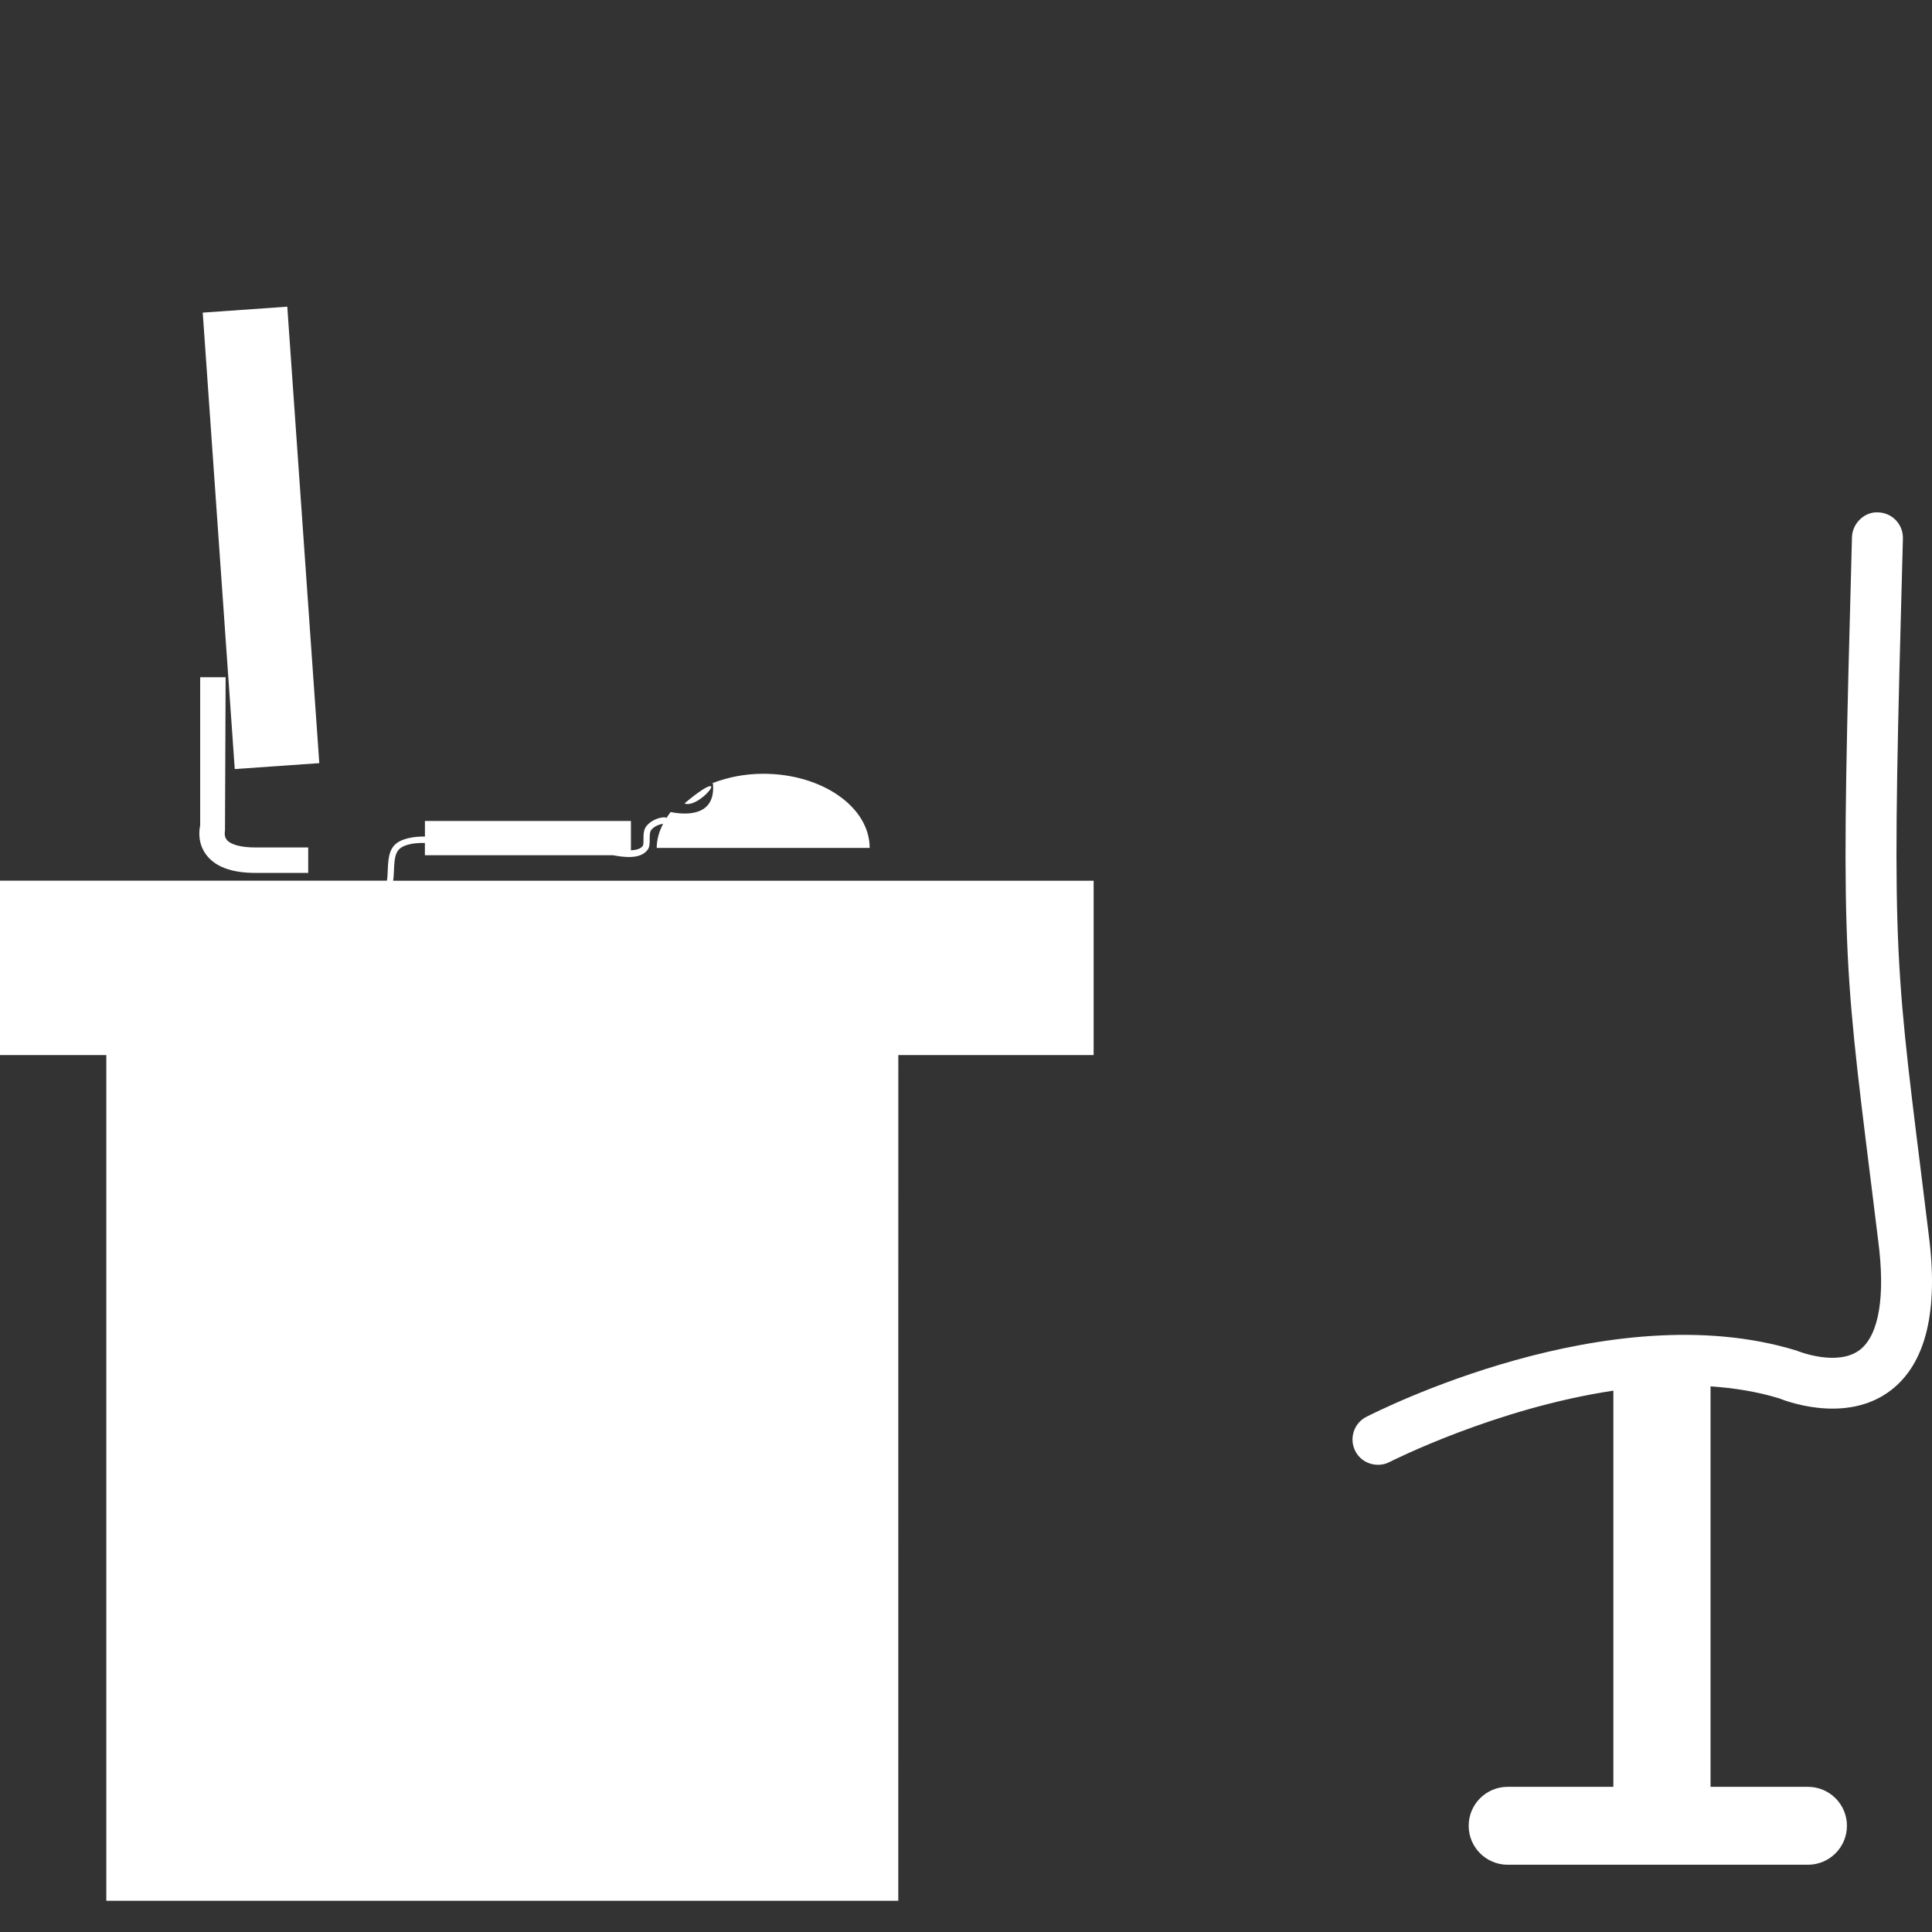 <?xml version="1.0" encoding="utf-8"?>
<!-- Generator: Adobe Illustrator 16.0.0, SVG Export Plug-In . SVG Version: 6.00 Build 0)  -->
<!DOCTYPE svg PUBLIC "-//W3C//DTD SVG 1.1//EN" "http://www.w3.org/Graphics/SVG/1.1/DTD/svg11.dtd">
<svg version="1.1" id="Capa_1" xmlns="http://www.w3.org/2000/svg" xmlns:xlink="http://www.w3.org/1999/xlink" x="0px" y="0px"
	 width="512px" height="512px" viewBox="0 0 512 512" enable-background="new 0 0 512 512" xml:space="preserve">
<rect x="0" y="0" width="512" height="512" fill="#333333" stroke="none"/>
<path fill="#FFFFFF" d="M188.212,208.336c-1.604,0.1-6.816,4.581-6.816,4.581C184.2,214.125,189.826,208.237,188.212,208.336z
	 M188.916,207.417l-0.415,0.252c0.145-0.054,0.28-0.108,0.406-0.162C188.906,207.471,188.916,207.453,188.916,207.417z
	 M67.648,231.327h14.029v-6.744H67.648c-3.823,0-6.582-0.757-7.591-2.073c-0.767-1.01-0.433-2.326-0.433-2.326l0.171-40.717h-6.744
	v39.284c-0.297,1.37-0.676,4.661,1.542,7.69C56.955,229.677,61.364,231.327,67.648,231.327z M511.107,327.007l-1.902-15.436
	c-7.52-60.3-7.817-62.6-4.914-168.864c0.091-3.724-2.813-6.816-6.563-6.924c-3.534-0.234-6.816,2.831-6.934,6.555
	c-2.921,107.256-2.605,109.646,5.022,170.874l1.911,15.463c1.956,14.813,0.234,25.073-4.806,29.022
	c-5.869,4.526-16.139,0.506-16.842,0.217c-49.599-15.256-111.386,16.266-114.001,17.572c-3.309,1.695-4.606,5.779-2.894,9.088
	c1.199,2.318,3.562,3.616,5.995,3.616c1.037,0,2.083-0.216,3.093-0.757c0.406-0.189,27.986-14.21,59.29-18.898v104.993h-28.013
	c-5.707,0-10.333,4.616-10.333,10.323c0,5.689,4.626,10.323,10.333,10.323h79.576c5.707,0,10.333-4.634,10.333-10.323
	c0-5.707-4.635-10.323-10.333-10.323h-25.813v-106.13c6.213,0.424,12.344,1.389,18.222,3.192c0.722,0.288,17.446,7.159,29.582-2.164
	C510.413,361.286,513.794,347.32,511.107,327.007z M238.063,279.609h51.762v-46.208H104.182c0.108-0.586,0.153-1.271,0.189-2.119
	c0.018-0.505,0.045-1.064,0.081-1.695c0.234-3.904,0.919-5.239,4.742-5.978c0.965-0.18,2.182-0.234,3.408-0.216v3.246h49.823
	c1.452,0.271,2.895,0.478,4.238,0.478c2.092,0,3.895-0.478,4.959-1.911c0.559-0.749,0.559-1.786,0.55-2.786
	c0-0.965-0.009-1.957,0.46-2.542c0.721-0.875,2.11-1.461,3.092-1.551c-1.037,2.001-1.686,4.129-1.686,6.383h56.432
	c0-10.855-12.641-19.655-28.211-19.655c-4.869,0-9.35,0.929-13.335,2.435c0.929,9.295-7.817,8.394-11.198,7.708
	c-0.397,0.496-0.74,1.019-1.082,1.542c-0.153-0.036-0.28-0.126-0.451-0.135c-1.505-0.072-3.678,0.838-4.823,2.227
	c-0.857,1.046-0.839,2.398-0.839,3.588c0.009,0.73,0.009,1.488-0.216,1.785c-0.595,0.802-1.767,1.064-3.11,1.136v-7.772h-54.593
	v4.12c-1.452-0.009-2.804,0.117-3.724,0.298c-4.842,0.928-5.815,3.155-6.077,7.483c-0.036,0.649-0.054,1.226-0.081,1.731
	c-0.036,0.982-0.072,1.668-0.208,2.191H0V279.6h28.175v224.124h209.878L238.063,279.609z M76.132,81.271l8.484,120.97l-22.405,1.569
	L53.727,82.85L76.132,81.271z"/>
</svg>

